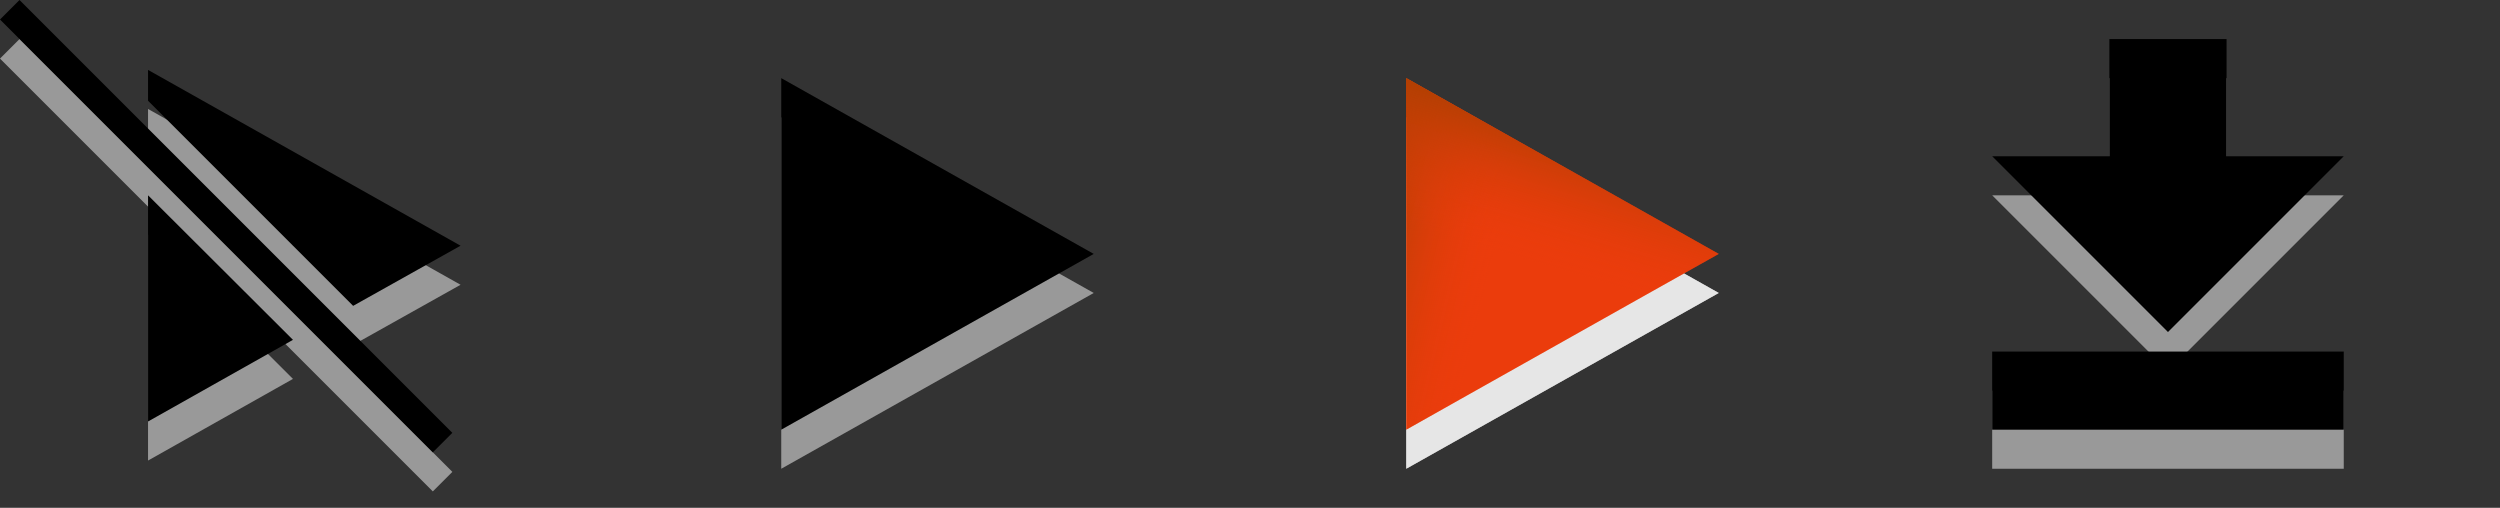 <svg xmlns="http://www.w3.org/2000/svg" xmlns:xlink="http://www.w3.org/1999/xlink" viewBox="0 0 64 13" width="64" height="13">
	<rect x="0" y="0" width="64" height="13" fill="#333333" stroke="none"/>
	<defs>
		<linearGradient id="shadow-left" x1="0" y1="0" x2="0" y2="100%" gradientTransform="rotate(-75)">
			<stop stop-color="#b23f02" offset="0"/>
			<stop stop-color="#EB3C0C" stop-opacity="0" offset="40%"/>
		</linearGradient>
		<linearGradient id="shadow-top" x1="0" y1="0" x2="0" y2="100%" gradientTransform="rotate(15)">
			<stop stop-color="#b23f02" offset="0"/>
			<stop stop-color="#EB3C0C" stop-opacity="0" offset="40%"/>
		</linearGradient>
	</defs>
	<g id="unavailable">
		<polygon points="3.79 6 7.5 9.7 3.79 11.79" fill="#ffffff" opacity="0.5"/>
		<polygon points="0 1.5 0.5 1 11.58 12.08 11.08 12.58" fill="#ffffff" opacity="0.5"/>
		<polygon points="3.79 3.58 3.79 2.79 11.79 7.29 9.04 8.83" fill="#ffffff" opacity="0.5"/>
		<polygon points="3.79 5 7.5 8.7 3.79 10.79"/>
		<polygon points="0 0.5 0.5 0 11.58 11.08 11.08 11.58"/>
		<polygon points="3.79 2.58 3.79 1.79 11.79 6.29 9.04 7.83"/>
	</g>
	<g id="play">
		<polygon points="20 3 28 7.5 20 12" fill="#ffffff" opacity="0.5"/>
		<polygon points="20 2 28 6.5 20 11"/>
	</g>
	<g id="pause">
		<polygon points="36 3 44 7.5 36 12" fill="#ffffff" opacity="0.5"/>
		<polygon points="36 3 44 7.5 36 12" fill="#ffffff" opacity="0.5"/>
		<polygon points="36 3 44 7.5 36 12" fill="#ffffff" opacity="0.5"/>
		<polygon points="36 2 44 6.5 36 11" fill="#EB3C0C"/>
		<polygon points="36 2 44 6.5 36 11" fill="url(#shadow-left)"/>
		<polygon points="36 2 44 6.5 36 11" fill="url(#shadow-top)"/>
	</g>
	<g id="download">
		<polygon points="51 5 54 5 54 2 57 2 57 5 60 5 55.5 9.5" fill="#ffffff" opacity="0.5"/>
		<rect height="2" width="9" x="51" y="10" fill="#ffffff" opacity="0.5"/>
		<polygon points="51 4 54 4 54 1 57 1 57 4 60 4 55.5 8.5"/>
		<rect height="2" width="9" x="51" y="9"/>
	</g>
</svg>
